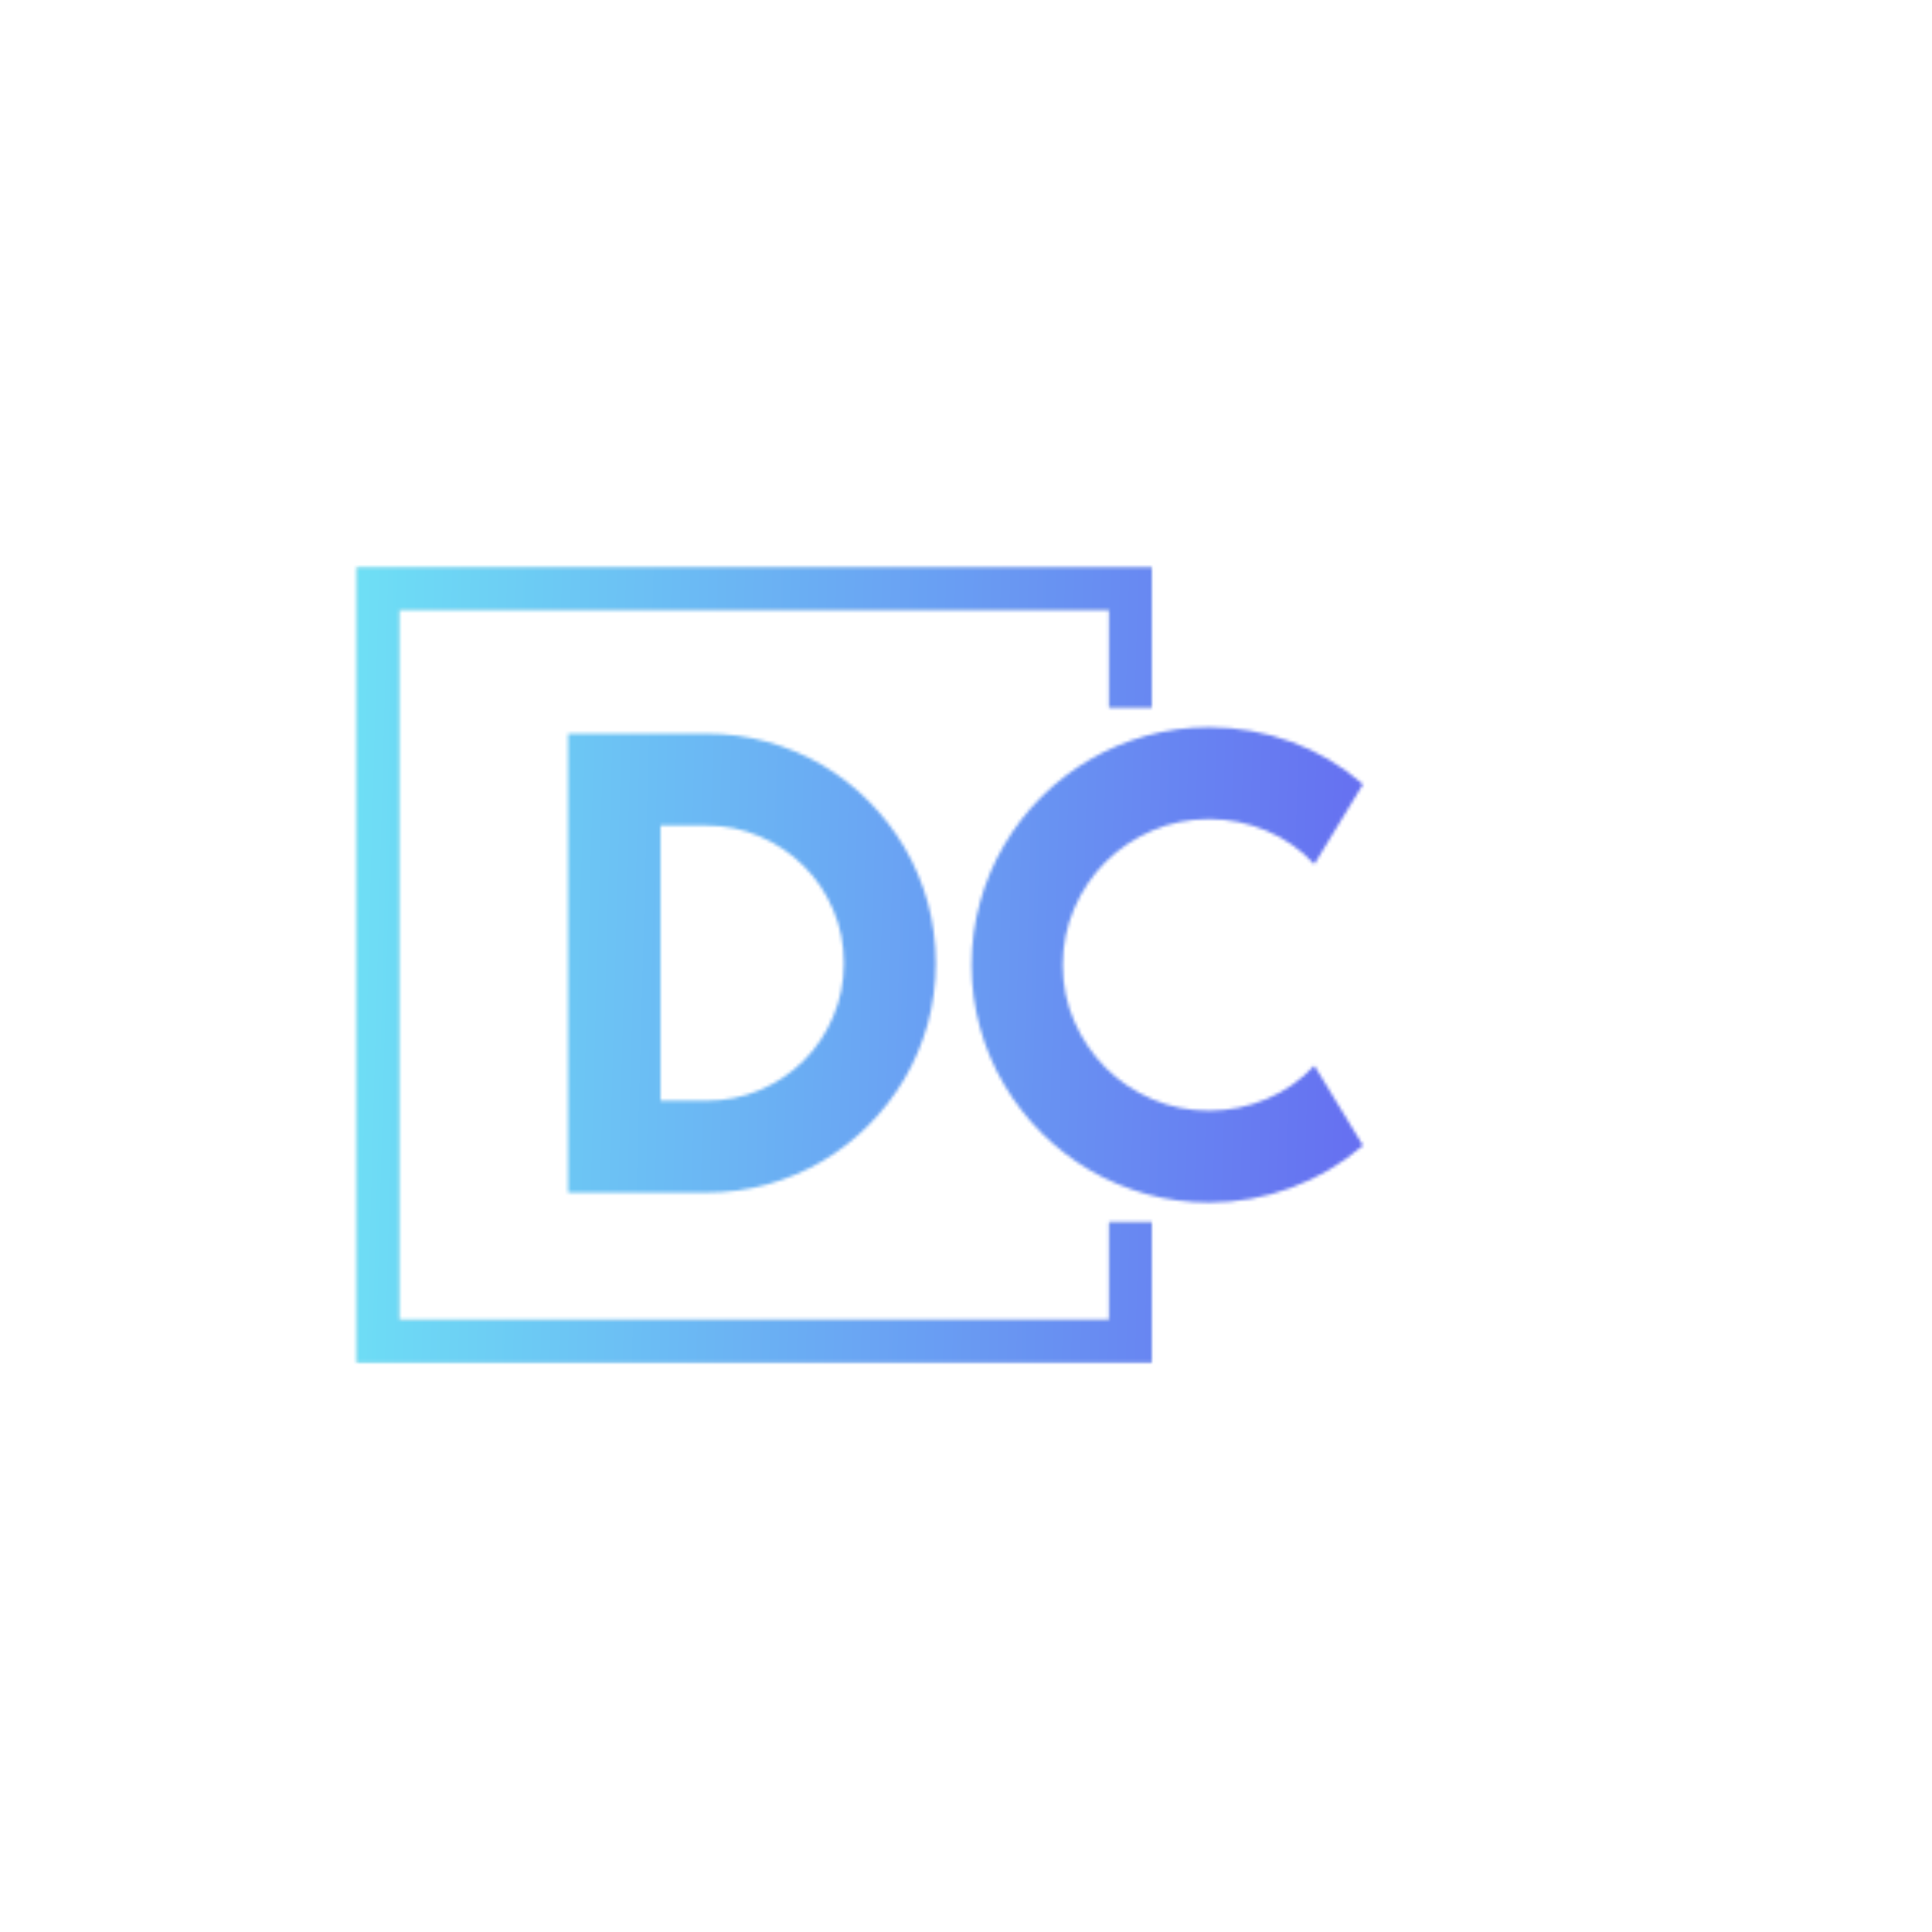 <svg xmlns="http://www.w3.org/2000/svg" version="1.1" xmlns:xlink="http://www.w3.org/1999/xlink" xmlns:svgjs="http://svgjs.dev/svgjs" width="1500" height="1500" viewBox="0 0 1500 1500"><rect width="1500" height="1500" fill="#ffffff"></rect><g transform="matrix(0.667,0,0,0.667,249.394,435.99)"><svg viewBox="0 0 396 248" data-background-color="#ffffff" preserveAspectRatio="xMidYMid meet" height="939" width="1500" xmlns="http://www.w3.org/2000/svg" xmlns:xlink="http://www.w3.org/1999/xlink"><g id="tight-bounds" transform="matrix(1,0,0,1,0.24,0.4)"><svg viewBox="0 0 395.52 247.2" height="247.2" width="395.52"><g><svg></svg></g><g><svg viewBox="0 0 395.52 247.2" height="247.2" width="395.52"><g transform="matrix(1,0,0,1,75.544,50.536)"><svg viewBox="0 0 244.431 146.127" height="146.127" width="244.431"><g><svg viewBox="0 0 244.431 146.127" height="146.127" width="244.431"><g><svg viewBox="0 0 244.431 146.127" height="146.127" width="244.431"><g><svg viewBox="0 0 244.431 146.127" height="146.127" width="244.431"><g id="textblocktransform"><svg viewBox="0 0 244.431 146.127" height="146.127" width="244.431" id="textblock"><g><svg viewBox="0 0 244.431 146.127" height="146.127" width="244.431"><g transform="matrix(1,0,0,1,0,0)"><svg width="244.431" viewBox="3.25 -35.5 60.64 36.26" height="146.127" data-palette-color="url(#000daba0-accc-45df-8ca6-9a42936a0e1e)"></svg></g></svg></g></svg></g></svg></g></svg></g></svg></g></svg></g><path d="M255.03 44.536L255.03 1.348 10.526 1.348 10.526 245.852 255.03 245.852 255.03 202.664 241.852 202.664 241.852 232.674 23.704 232.674 23.704 14.526 241.852 14.526 241.852 44.536Z" fill="#ececec" stroke="transparent" data-fill-palette-color="tertiary"></path></svg></g><defs></defs><mask id="b4471176-8efd-4690-a99d-9ac064e81a87"><g id="SvgjsG4273"><svg viewBox="0 0 395.52 247.2" height="247.2" width="395.52"><g><svg></svg></g><g><svg viewBox="0 0 395.52 247.2" height="247.2" width="395.52"><g transform="matrix(1,0,0,1,75.544,50.536)"><svg viewBox="0 0 244.431 146.127" height="146.127" width="244.431"><g><svg viewBox="0 0 244.431 146.127" height="146.127" width="244.431"><g><svg viewBox="0 0 244.431 146.127" height="146.127" width="244.431"><g><svg viewBox="0 0 244.431 146.127" height="146.127" width="244.431"><g id="SvgjsG4272"><svg viewBox="0 0 244.431 146.127" height="146.127" width="244.431" id="SvgjsSvg4271"><g><svg viewBox="0 0 244.431 146.127" height="146.127" width="244.431"><g transform="matrix(1,0,0,1,0,0)"><svg width="244.431" viewBox="3.25 -35.5 60.64 36.26" height="146.127" data-palette-color="url(#000daba0-accc-45df-8ca6-9a42936a0e1e)"><path d="M31.3-17.5L31.3-17.5Q31.3-15.09 30.68-12.85 30.05-10.62 28.91-8.68 27.76-6.74 26.17-5.14 24.58-3.54 22.63-2.39 20.68-1.25 18.44-0.62 16.21 0 13.79 0L13.79 0 3.25 0 3.25-35.01 13.79-35.01Q16.21-35.01 18.44-34.39 20.68-33.76 22.63-32.62 24.58-31.47 26.17-29.87 27.76-28.27 28.91-26.33 30.05-24.39 30.68-22.16 31.3-19.92 31.3-17.5ZM24.29-17.5L24.29-17.5Q24.29-19.68 23.47-21.58 22.66-23.49 21.23-24.91 19.8-26.34 17.88-27.17 15.97-28 13.79-28L13.79-28 10.3-28 10.3-7.01 13.79-7.01Q15.97-7.01 17.88-7.82 19.8-8.64 21.23-10.07 22.66-11.5 23.47-13.42 24.29-15.33 24.29-17.5ZM60.18-9.69L63.89-3.59Q61.45-1.49 58.42-0.37 55.39 0.76 52.15 0.76L52.15 0.76Q49.66 0.76 47.35 0.11 45.04-0.54 43.03-1.72 41.01-2.91 39.35-4.57 37.69-6.23 36.51-8.24 35.32-10.25 34.68-12.56 34.03-14.87 34.03-17.36L34.03-17.36Q34.03-19.85 34.68-22.17 35.32-24.49 36.51-26.5 37.69-28.52 39.35-30.18 41.01-31.84 43.03-33.02 45.04-34.2 47.35-34.85 49.66-35.5 52.15-35.5L52.15-35.5Q55.39-35.5 58.42-34.39 61.45-33.28 63.89-31.15L63.89-31.15 60.18-25.05Q58.64-26.71 56.54-27.6 54.44-28.49 52.15-28.49L52.15-28.49Q49.83-28.49 47.8-27.61 45.77-26.73 44.26-25.23 42.75-23.73 41.87-21.69 40.99-19.65 40.99-17.36L40.99-17.36Q40.99-15.06 41.87-13.05 42.75-11.04 44.26-9.52 45.77-8.01 47.8-7.13 49.83-6.25 52.15-6.25L52.15-6.25Q54.44-6.25 56.54-7.14 58.64-8.03 60.18-9.69L60.18-9.69Z" opacity="1" transform="matrix(1,0,0,1,0,0)" fill="white" class="wordmark-text-0" id="SvgjsPath4270"></path></svg></g></svg></g></svg></g></svg></g></svg></g></svg></g></svg></g><path d="M255.03 44.536L255.03 1.348 10.526 1.348 10.526 245.852 255.03 245.852 255.03 202.664 241.852 202.664 241.852 232.674 23.704 232.674 23.704 14.526 241.852 14.526 241.852 44.536Z" fill="black" stroke="transparent"></path></svg></g><defs><mask></mask></defs></svg><rect width="395.52" height="247.2" fill="black" stroke="none" visibility="hidden"></rect></g></mask><linearGradient x1="0" x2="1" y1="0.578" y2="0.595" id="000daba0-accc-45df-8ca6-9a42936a0e1e"><stop stop-color="#6ee2f5" offset="0"></stop><stop stop-color="#6454f0" offset="1"></stop></linearGradient><rect width="395.52" height="247.2" fill="url(#000daba0-accc-45df-8ca6-9a42936a0e1e)" mask="url(#b4471176-8efd-4690-a99d-9ac064e81a87)" data-fill-palette-color="primary"></rect></svg><rect width="395.52" height="247.2" fill="none" stroke="none" visibility="hidden"></rect></g></svg></g></svg>